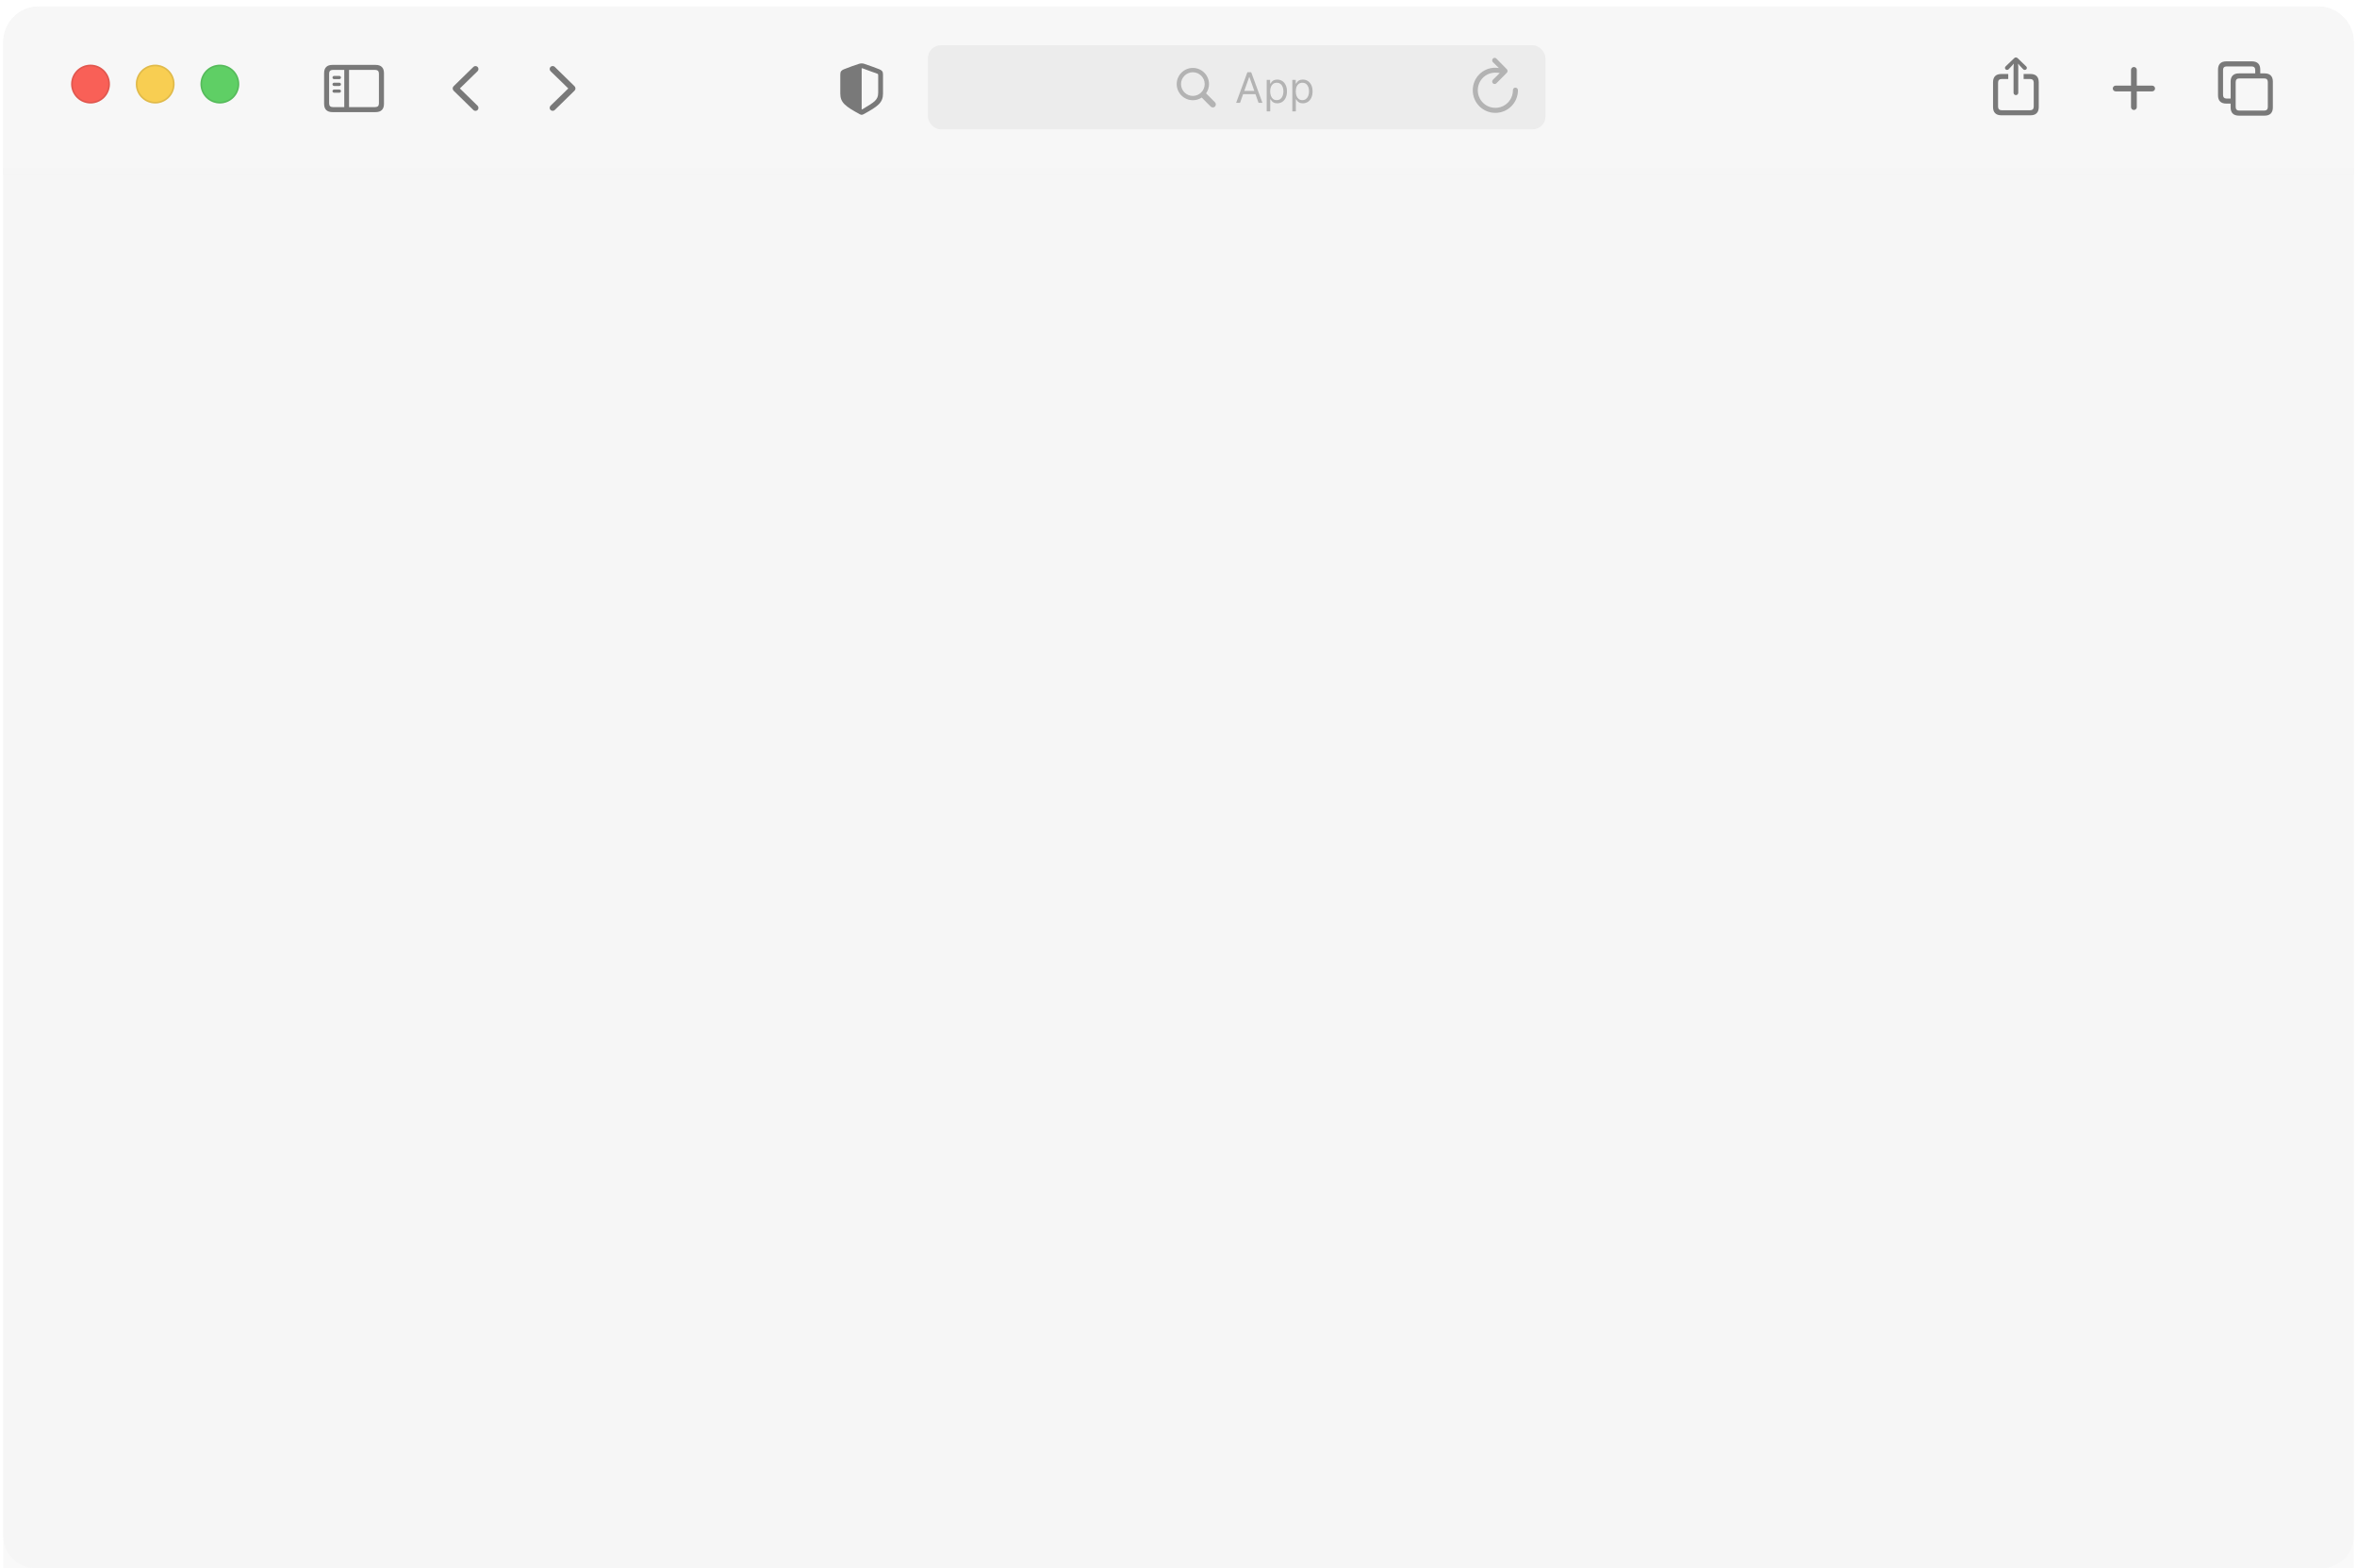 <svg width="729" height="485" viewBox="0 0 729 485" fill="none" xmlns="http://www.w3.org/2000/svg">
<rect width="727" height="433" transform="translate(1 52)" fill="#F5F5F5" fill-opacity="0.5" style="mix-blend-mode:luminosity"/>
<g filter="url(#filter0_b_6126_5370)">
<path d="M1 52H728V475C728 480.523 723.523 485 718 485H11C5.477 485 1 480.523 1 475V52Z" fill="#F5F5F5" fill-opacity="0.5" style="mix-blend-mode:luminosity"/>
</g>
<g filter="url(#filter1_d_6126_5370)">
<g filter="url(#filter2_bi_6126_5370)">
<path d="M1 11C1 4.925 5.925 0 12 0H717C723.075 0 728 4.925 728 11V52H1V11Z" fill="#F5F5F5" fill-opacity="0.8" style="mix-blend-mode:hard-light"/>
</g>
<g opacity="0.5" filter="url(#filter3_bi_6126_5370)">
<path d="M1 11C1 4.925 5.925 0 12 0H717C723.075 0 728 4.925 728 11V52H1V11Z" fill="#F5F5F5" fill-opacity="0.8" style="mix-blend-mode:hard-light"/>
</g>
<circle cx="68" cy="25" r="6" fill="#5FCF65"/>
<circle cx="48" cy="25" r="6" fill="#F8CE52"/>
<circle cx="28" cy="25" r="6" fill="#F96057"/>
<circle cx="28" cy="25" r="5.75" stroke="black" stroke-opacity="0.1" stroke-width="0.5" style="mix-blend-mode:luminosity"/>
<circle cx="48" cy="25" r="5.75" stroke="black" stroke-opacity="0.1" stroke-width="0.5" style="mix-blend-mode:luminosity"/>
<circle cx="68" cy="25" r="5.75" stroke="black" stroke-opacity="0.1" stroke-width="0.5" style="mix-blend-mode:luminosity"/>
<g style="mix-blend-mode:luminosity">
<g style="mix-blend-mode:luminosity">
<path d="M660 33.016C660.492 33.016 660.891 32.609 660.891 32.148V27.258H665.656C666.133 27.258 666.539 26.859 666.539 26.367C666.539 25.883 666.133 25.477 665.656 25.477H660.891V20.586C660.891 20.117 660.492 19.719 660 19.719C659.516 19.719 659.109 20.117 659.109 20.586V25.477H654.344C653.883 25.477 653.461 25.883 653.461 26.367C653.461 26.859 653.883 27.258 654.344 27.258H659.109V32.148C659.109 32.609 659.516 33.016 660 33.016Z" fill="#797979"/>
</g>
</g>
<g style="mix-blend-mode:luminosity">
<g style="mix-blend-mode:luminosity">
<path d="M688.586 31.039H689.914V32.219C689.914 33.891 690.797 34.766 692.484 34.766H700.406C702.094 34.766 702.977 33.891 702.977 32.219V24.242C702.977 22.57 702.094 21.695 700.406 21.695H699.078V20.523C699.078 18.852 698.195 17.977 696.508 17.977H688.586C686.891 17.977 686.016 18.852 686.016 20.523V28.492C686.016 30.172 686.891 31.039 688.586 31.039ZM688.688 29.484C687.969 29.484 687.57 29.109 687.57 28.352V20.664C687.57 19.906 687.969 19.539 688.688 19.539H696.406C697.117 19.539 697.523 19.906 697.523 20.664V21.695H692.484C690.797 21.695 689.914 22.57 689.914 24.242V29.484H688.688ZM692.586 33.203C691.867 33.203 691.477 32.828 691.477 32.078V24.383C691.477 23.633 691.867 23.258 692.586 23.258H700.305C701.023 23.258 701.422 23.633 701.422 24.383V32.078C701.422 32.828 701.023 33.203 700.305 33.203H692.586Z" fill="#797979"/>
</g>
</g>
<g style="mix-blend-mode:luminosity">
<path d="M102.812 33.672H116.18C117.875 33.672 118.758 32.797 118.758 31.125V21.617C118.758 19.945 117.875 19.07 116.18 19.07H102.812C101.125 19.07 100.242 19.938 100.242 21.617V31.125C100.242 32.797 101.125 33.672 102.812 33.672ZM102.914 32.117C102.195 32.117 101.797 31.742 101.797 30.984V21.758C101.797 21 102.195 20.625 102.914 20.625H106.477V32.117H102.914ZM116.078 20.625C116.797 20.625 117.195 21 117.195 21.758V30.984C117.195 31.742 116.797 32.117 116.078 32.117H107.953V20.625H116.078ZM104.945 23.484C105.227 23.484 105.461 23.242 105.461 22.977C105.461 22.711 105.227 22.477 104.945 22.477H103.344C103.062 22.477 102.828 22.711 102.828 22.977C102.828 23.242 103.062 23.484 103.344 23.484H104.945ZM104.945 25.586C105.227 25.586 105.461 25.352 105.461 25.078C105.461 24.812 105.227 24.578 104.945 24.578H103.344C103.062 24.578 102.828 24.812 102.828 25.078C102.828 25.352 103.062 25.586 103.344 25.586H104.945ZM104.945 27.68C105.227 27.68 105.461 27.453 105.461 27.18C105.461 26.914 105.227 26.688 104.945 26.688H103.344C103.062 26.688 102.828 26.914 102.828 27.18C102.828 27.453 103.062 27.68 103.344 27.68H104.945Z" fill="#797979"/>
</g>
<rect x="287" y="13" width="191" height="26" rx="4" fill="black" fill-opacity="0.05"/>
<g opacity="0.5">
<g style="mix-blend-mode:luminosity">
<path d="M368.94 29.998C369.949 29.998 370.895 29.693 371.682 29.173L374.462 31.959C374.646 32.137 374.881 32.226 375.135 32.226C375.662 32.226 376.049 31.814 376.049 31.293C376.049 31.052 375.967 30.817 375.789 30.639L373.028 27.865C373.599 27.059 373.936 26.069 373.936 25.002C373.936 22.254 371.688 20.007 368.94 20.007C366.198 20.007 363.944 22.254 363.944 25.002C363.944 27.751 366.191 29.998 368.94 29.998ZM368.94 28.665C366.928 28.665 365.277 27.015 365.277 25.002C365.277 22.997 366.928 21.34 368.94 21.34C370.952 21.34 372.603 22.997 372.603 25.002C372.603 27.015 370.952 28.665 368.94 28.665Z" fill="#797979"/>
</g>
<g style="mix-blend-mode:luminosity">
<path d="M383.533 30.798H382.332L385.804 21.343H386.986L390.457 30.798H389.257L386.432 22.839H386.358L383.533 30.798ZM383.976 27.105H388.814V28.12H383.976V27.105ZM391.782 33.457V23.707H392.835V24.833H392.964C393.044 24.71 393.155 24.553 393.297 24.363C393.441 24.169 393.647 23.996 393.915 23.845C394.186 23.692 394.552 23.615 395.014 23.615C395.611 23.615 396.137 23.764 396.593 24.062C397.048 24.361 397.404 24.784 397.659 25.332C397.915 25.88 398.042 26.526 398.042 27.271C398.042 28.022 397.915 28.673 397.659 29.224C397.404 29.771 397.05 30.196 396.597 30.498C396.145 30.796 395.623 30.946 395.032 30.946C394.577 30.946 394.212 30.87 393.938 30.719C393.664 30.566 393.453 30.392 393.306 30.198C393.158 30.001 393.044 29.838 392.964 29.708H392.872V33.457H391.782ZM392.853 27.252C392.853 27.788 392.932 28.26 393.089 28.67C393.246 29.076 393.475 29.394 393.777 29.625C394.078 29.853 394.448 29.967 394.885 29.967C395.34 29.967 395.72 29.847 396.025 29.607C396.333 29.364 396.563 29.037 396.717 28.628C396.874 28.216 396.953 27.757 396.953 27.252C396.953 26.754 396.876 26.305 396.722 25.904C396.571 25.501 396.342 25.183 396.034 24.949C395.729 24.712 395.346 24.593 394.885 24.593C394.441 24.593 394.069 24.706 393.767 24.93C393.466 25.152 393.238 25.463 393.084 25.863C392.93 26.26 392.853 26.723 392.853 27.252ZM399.704 33.457V23.707H400.757V24.833H400.886C400.966 24.71 401.077 24.553 401.218 24.363C401.363 24.169 401.569 23.996 401.837 23.845C402.108 23.692 402.474 23.615 402.936 23.615C403.533 23.615 404.059 23.764 404.515 24.062C404.97 24.361 405.326 24.784 405.581 25.332C405.836 25.88 405.964 26.526 405.964 27.271C405.964 28.022 405.836 28.673 405.581 29.224C405.326 29.771 404.972 30.196 404.519 30.498C404.067 30.796 403.545 30.946 402.954 30.946C402.499 30.946 402.134 30.87 401.86 30.719C401.586 30.566 401.375 30.392 401.228 30.198C401.08 30.001 400.966 29.838 400.886 29.708H400.794V33.457H399.704ZM400.775 27.252C400.775 27.788 400.854 28.26 401.011 28.67C401.168 29.076 401.397 29.394 401.699 29.625C402 29.853 402.369 29.967 402.806 29.967C403.262 29.967 403.642 29.847 403.947 29.607C404.254 29.364 404.485 29.037 404.639 28.628C404.796 28.216 404.875 27.757 404.875 27.252C404.875 26.754 404.798 26.305 404.644 25.904C404.493 25.501 404.264 25.183 403.956 24.949C403.651 24.712 403.268 24.593 402.806 24.593C402.363 24.593 401.991 24.706 401.689 24.93C401.388 25.152 401.16 25.463 401.006 25.863C400.852 26.26 400.775 26.723 400.775 27.252Z" fill="#797979"/>
</g>
</g>
<g style="mix-blend-mode:luminosity">
<path d="M266.5 34.5C266.641 34.5 266.852 34.453 267.047 34.344C271.547 31.898 273.109 30.766 273.109 27.922V22.023C273.109 21.086 272.742 20.75 271.961 20.414C271.094 20.047 268.18 19.031 267.328 18.742C267.07 18.656 266.766 18.602 266.5 18.602C266.234 18.602 265.93 18.672 265.672 18.742C264.82 18.984 261.906 20.055 261.039 20.414C260.258 20.742 259.891 21.086 259.891 22.023V27.922C259.891 30.766 261.461 31.883 265.945 34.344C266.148 34.453 266.359 34.5 266.5 34.5ZM266.922 20.18C267.945 20.586 270.172 21.375 271.344 21.789C271.562 21.875 271.617 21.992 271.617 22.273V27.633C271.617 29.922 270.469 30.539 266.945 32.664C266.727 32.797 266.617 32.844 266.508 32.844V20.094C266.617 20.094 266.734 20.117 266.922 20.18Z" fill="#797979"/>
</g>
<g style="mix-blend-mode:luminosity" opacity="0.5">
<g style="mix-blend-mode:luminosity">
<path d="M462.273 24.977C462.5 24.977 462.68 24.906 462.82 24.758L466.023 21.531C466.195 21.359 466.273 21.172 466.273 20.953C466.273 20.742 466.188 20.539 466.023 20.383L462.82 17.125C462.68 16.969 462.5 16.891 462.273 16.891C461.852 16.891 461.516 17.242 461.516 17.672C461.516 17.883 461.594 18.055 461.727 18.203L463.594 20.031C463.227 19.977 462.852 19.945 462.477 19.945C458.609 19.945 455.516 23.039 455.516 26.914C455.516 30.789 458.633 33.906 462.5 33.906C466.375 33.906 469.484 30.789 469.484 26.914C469.484 26.445 469.156 26.109 468.688 26.109C468.234 26.109 467.93 26.445 467.93 26.914C467.93 29.93 465.516 32.352 462.5 32.352C459.492 32.352 457.07 29.93 457.07 26.914C457.07 23.875 459.469 21.469 462.477 21.469C462.984 21.469 463.453 21.508 463.867 21.578L461.734 23.688C461.594 23.828 461.516 24 461.516 24.211C461.516 24.641 461.852 24.977 462.273 24.977Z" fill="#797979"/>
</g>
</g>
<g style="mix-blend-mode:luminosity">
<path d="M623.508 28.414C623.906 28.414 624.234 28.086 624.234 27.695V19.836L624.18 18.68L624.656 19.25L625.75 20.414C625.875 20.555 626.055 20.625 626.234 20.625C626.594 20.625 626.891 20.367 626.891 20C626.891 19.805 626.812 19.664 626.68 19.531L624.062 17.008C623.875 16.82 623.695 16.758 623.508 16.758C623.312 16.758 623.141 16.82 622.953 17.008L620.328 19.531C620.195 19.664 620.117 19.805 620.117 20C620.117 20.367 620.406 20.625 620.766 20.625C620.945 20.625 621.133 20.555 621.258 20.414L622.352 19.25L622.836 18.672L622.773 19.836V27.695C622.773 28.086 623.102 28.414 623.508 28.414ZM619 34.656H628C629.695 34.656 630.57 33.781 630.57 32.109V24.43C630.57 22.758 629.695 21.883 628 21.883H625.891V23.438H627.898C628.609 23.438 629.016 23.812 629.016 24.562V31.969C629.016 32.719 628.609 33.094 627.898 33.094H619.102C618.383 33.094 617.984 32.719 617.984 31.969V24.562C617.984 23.812 618.383 23.438 619.102 23.438H621.133V21.883H619C617.312 21.883 616.43 22.75 616.43 24.43V32.109C616.43 33.781 617.312 34.656 619 34.656Z" fill="#797979"/>
</g>
<g style="mix-blend-mode:luminosity">
<path d="M146.406 33.023L140.328 27.078C140.117 26.867 140.008 26.633 140.008 26.359C140.008 26.086 140.117 25.836 140.336 25.633L146.414 19.695C146.586 19.523 146.805 19.43 147.055 19.43C147.578 19.43 147.984 19.836 147.984 20.352C147.984 20.602 147.883 20.844 147.703 21.023L142.234 26.352L147.703 31.695C147.883 31.875 147.984 32.109 147.984 32.367C147.984 32.883 147.578 33.289 147.055 33.289C146.805 33.289 146.586 33.195 146.406 33.023Z" fill="#797979"/>
</g>
<g style="mix-blend-mode:luminosity">
<path d="M170.938 33.281C171.195 33.281 171.406 33.188 171.586 33.016L177.664 27.078C177.875 26.859 177.984 26.633 177.984 26.352C177.984 26.078 177.883 25.836 177.664 25.633L171.586 19.688C171.406 19.516 171.195 19.422 170.938 19.422C170.414 19.422 170.008 19.828 170.008 20.344C170.008 20.594 170.117 20.836 170.289 21.016L175.766 26.359L170.289 31.688C170.109 31.875 170.008 32.102 170.008 32.359C170.008 32.875 170.414 33.281 170.938 33.281Z" fill="#797979"/>
</g>
</g>
<defs>
<filter id="filter0_b_6126_5370" x="-80.549" y="-29.549" width="890.097" height="596.097" filterUnits="userSpaceOnUse" color-interpolation-filters="sRGB">
<feFlood flood-opacity="0" result="BackgroundImageFix"/>
<feGaussianBlur in="BackgroundImageFix" stdDeviation="40.774"/>
<feComposite in2="SourceAlpha" operator="in" result="effect1_backgroundBlur_6126_5370"/>
<feBlend mode="normal" in="SourceGraphic" in2="effect1_backgroundBlur_6126_5370" result="shape"/>
</filter>
<filter id="filter1_d_6126_5370" x="0" y="0" width="729" height="54" filterUnits="userSpaceOnUse" color-interpolation-filters="sRGB">
<feFlood flood-opacity="0" result="BackgroundImageFix"/>
<feColorMatrix in="SourceAlpha" type="matrix" values="0 0 0 0 0 0 0 0 0 0 0 0 0 0 0 0 0 0 127 0" result="hardAlpha"/>
<feOffset dy="1"/>
<feGaussianBlur stdDeviation="0.5"/>
<feColorMatrix type="matrix" values="0 0 0 0 0 0 0 0 0 0 0 0 0 0 0 0 0 0 0.05 0"/>
<feBlend mode="normal" in2="BackgroundImageFix" result="effect1_dropShadow_6126_5370"/>
<feBlend mode="normal" in="SourceGraphic" in2="effect1_dropShadow_6126_5370" result="shape"/>
</filter>
<filter id="filter2_bi_6126_5370" x="-80.549" y="-81.549" width="890.097" height="215.097" filterUnits="userSpaceOnUse" color-interpolation-filters="sRGB">
<feFlood flood-opacity="0" result="BackgroundImageFix"/>
<feGaussianBlur in="BackgroundImageFix" stdDeviation="40.774"/>
<feComposite in2="SourceAlpha" operator="in" result="effect1_backgroundBlur_6126_5370"/>
<feBlend mode="normal" in="SourceGraphic" in2="effect1_backgroundBlur_6126_5370" result="shape"/>
<feColorMatrix in="SourceAlpha" type="matrix" values="0 0 0 0 0 0 0 0 0 0 0 0 0 0 0 0 0 0 127 0" result="hardAlpha"/>
<feOffset dy="1"/>
<feGaussianBlur stdDeviation="1.5"/>
<feComposite in2="hardAlpha" operator="arithmetic" k2="-1" k3="1"/>
<feColorMatrix type="matrix" values="0 0 0 0 1 0 0 0 0 1 0 0 0 0 1 0 0 0 0.5 0"/>
<feBlend mode="normal" in2="shape" result="effect2_innerShadow_6126_5370"/>
</filter>
<filter id="filter3_bi_6126_5370" x="-80.549" y="-81.549" width="890.097" height="215.097" filterUnits="userSpaceOnUse" color-interpolation-filters="sRGB">
<feFlood flood-opacity="0" result="BackgroundImageFix"/>
<feGaussianBlur in="BackgroundImageFix" stdDeviation="40.774"/>
<feComposite in2="SourceAlpha" operator="in" result="effect1_backgroundBlur_6126_5370"/>
<feBlend mode="normal" in="SourceGraphic" in2="effect1_backgroundBlur_6126_5370" result="shape"/>
<feColorMatrix in="SourceAlpha" type="matrix" values="0 0 0 0 0 0 0 0 0 0 0 0 0 0 0 0 0 0 127 0" result="hardAlpha"/>
<feOffset dy="1"/>
<feGaussianBlur stdDeviation="1.5"/>
<feComposite in2="hardAlpha" operator="arithmetic" k2="-1" k3="1"/>
<feColorMatrix type="matrix" values="0 0 0 0 1 0 0 0 0 1 0 0 0 0 1 0 0 0 0.5 0"/>
<feBlend mode="normal" in2="shape" result="effect2_innerShadow_6126_5370"/>
</filter>
</defs>
</svg>
